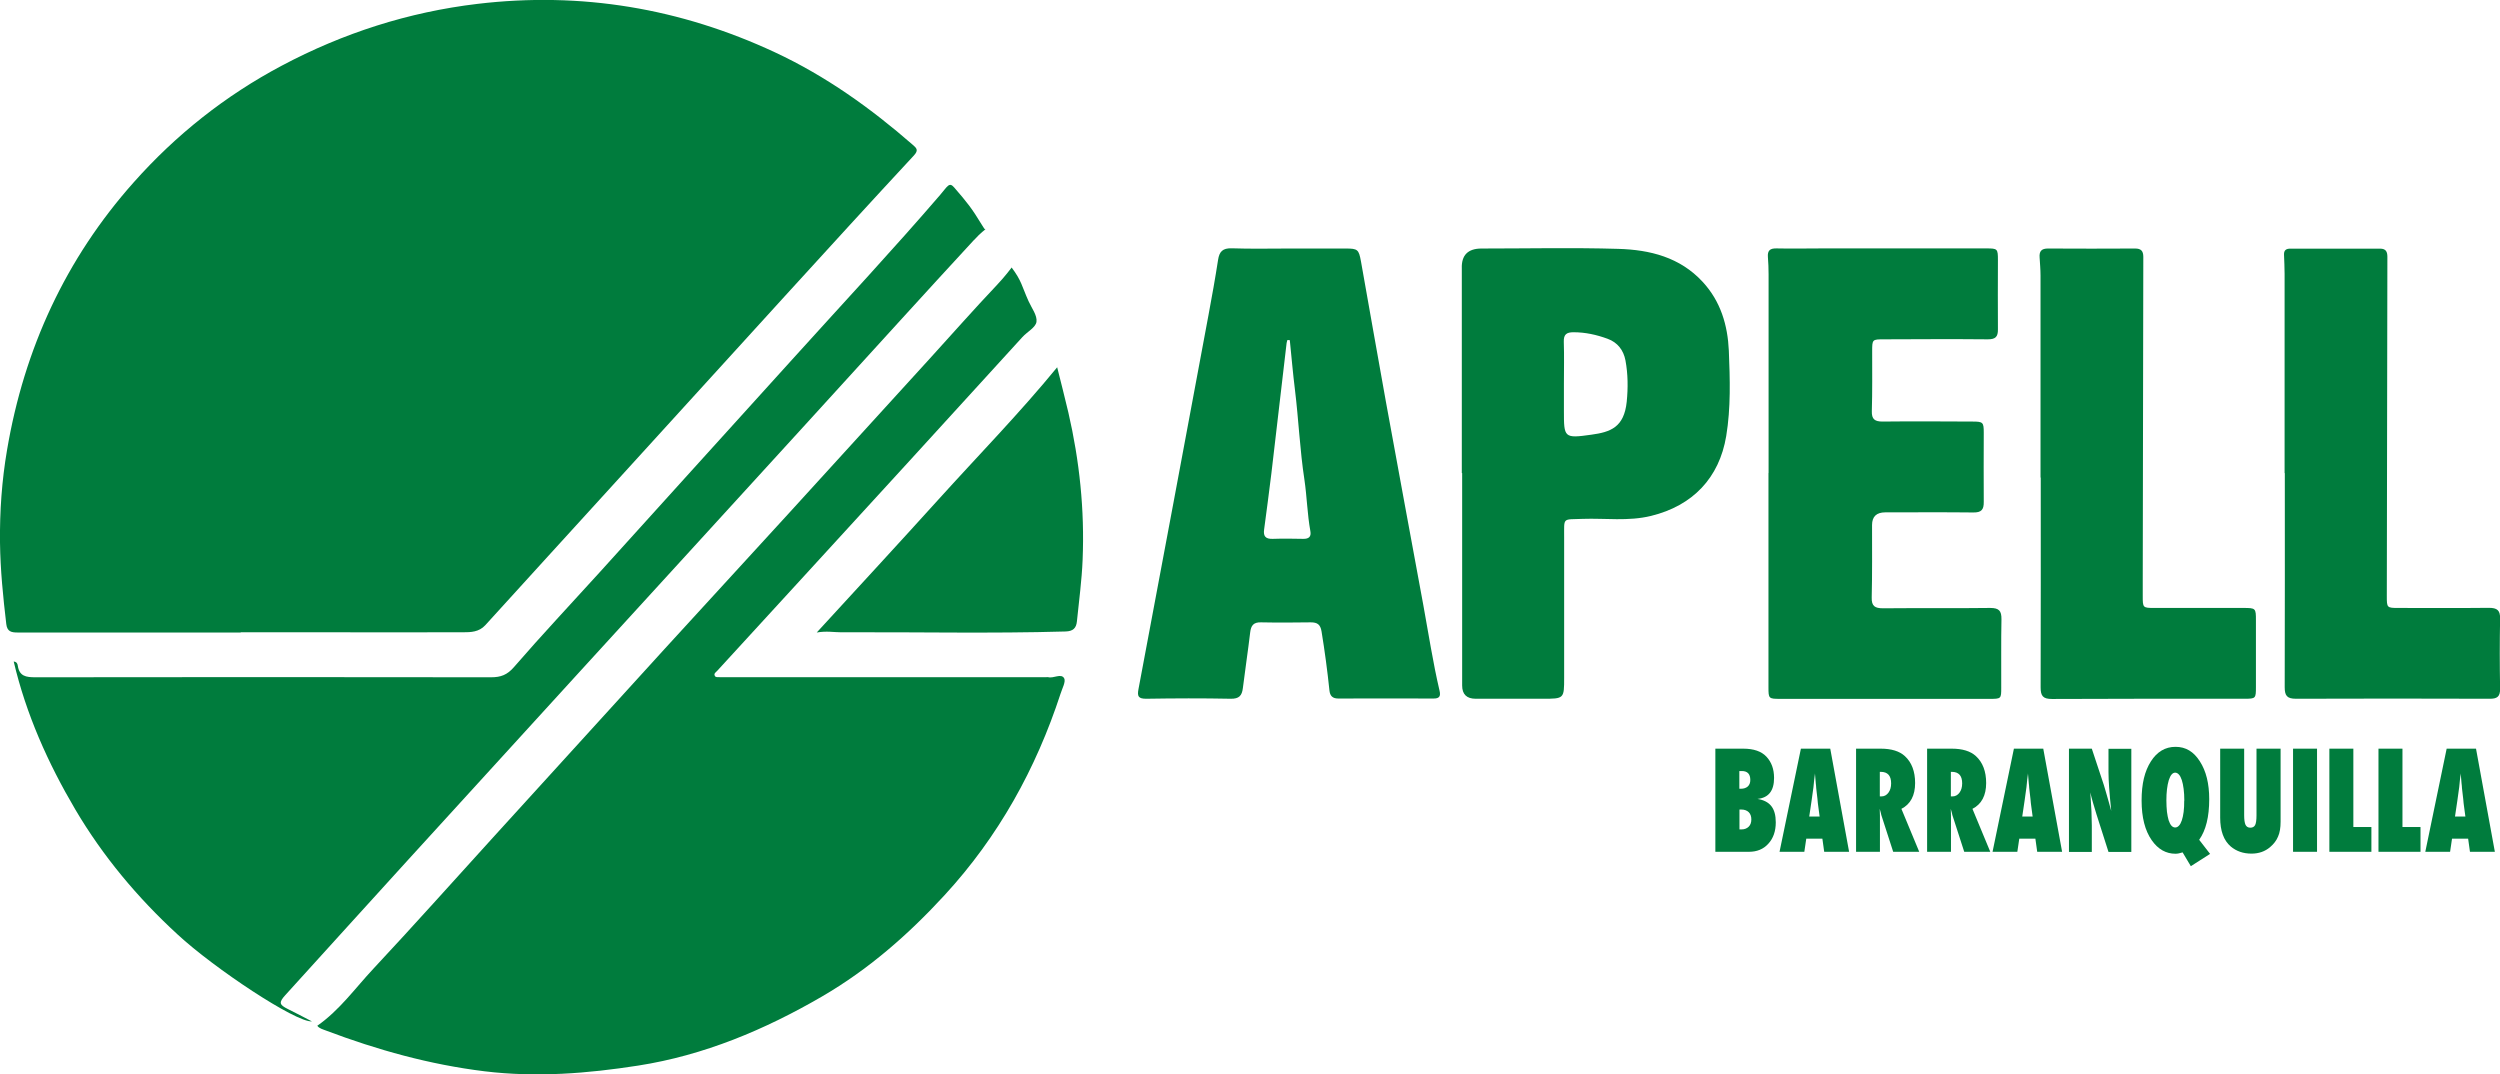 <?xml version="1.0" encoding="UTF-8"?>
<svg id="Capa_1" data-name="Capa 1" xmlns="http://www.w3.org/2000/svg" viewBox="0 0 218.89 94.05">
  <defs>
    <style>
      .cls-1 {
        fill: #007c3d;
      }
    </style>
  </defs>
  <g>
    <path class="cls-1" d="m21.07,55.38c-6.51,0-13.02,0-19.53,0-.55,0-.91-.08-.99-.74C.27,52.27.03,49.89,0,47.5c-.03-2.72.16-5.43.62-8.12,1.5-8.84,5.13-16.73,11.1-23.43,3.67-4.13,7.99-7.57,12.95-10.2C30.06,2.89,35.76,1.06,41.8.34c9.08-1.08,17.77.38,26.05,4.24,4.46,2.08,8.4,4.9,12.08,8.11.33.29.51.46.09.92-3.77,4.06-7.5,8.15-11.23,12.24-5.08,5.57-10.14,11.15-15.22,16.72-3.69,4.06-7.4,8.11-11.08,12.17-.55.6-1.26.62-1.96.62-4.32.01-8.65,0-12.97,0-2.16,0-4.32,0-6.48,0h0Z"/>
    <path class="cls-1" d="m88.56,23.4c.91,1.22.88,1.6,1.5,2.98.27.6.77,1.24.69,1.8-.07.49-.81.87-1.23,1.33-3.29,3.6-6.58,7.22-9.87,10.82-3.05,3.34-6.11,6.68-9.17,10.02-2.56,2.8-5.13,5.59-7.69,8.39-.11.12-.32.23-.2.44.08.15.27.1.42.11.2,0,.41,0,.61,0,9.33,0,18.67,0,28,0,.05,0,.1-.01.15,0,.48.13,1.13-.36,1.4.09.17.29-.17.9-.31,1.35-2.15,6.58-5.44,12.52-10.16,17.65-3.17,3.45-6.67,6.51-10.73,8.87-5.01,2.91-10.33,5.15-16.1,6.05-4.43.69-8.88,1.05-13.43.5-4.82-.59-9.4-1.87-13.9-3.57-.28-.11-.59-.18-.76-.42,1.95-1.36,3.31-3.28,4.89-4.97,3.56-3.81,7.03-7.7,10.53-11.55,5.02-5.52,10.04-11.04,15.06-16.55,3.58-3.92,7.18-7.83,10.76-11.75,4.14-4.54,8.28-9.09,12.42-13.63,1.94-2.13,3.85-4.3,5.83-6.39.73-.77,1.3-1.54,1.3-1.54Z"/>
    <path class="cls-1" d="m85.28,21.01c-2.16,2.34-4.31,4.69-6.46,7.05-2.73,2.99-5.45,5.99-8.18,8.98-3.6,3.94-7.2,7.89-10.8,11.83-3.14,3.44-6.28,6.87-9.42,10.31-4.91,5.38-9.82,10.76-14.73,16.15-3.58,3.93-7.14,7.87-10.71,11.8-.58.64-.54.84.23,1.22.68.33,1.34.69,2.1,1.08-1.4.1-8.54-4.63-11.77-7.62-3.51-3.23-6.53-6.84-8.95-10.94-2.39-4.06-4.3-8.32-5.39-12.95.3.03.34.24.36.38.14.91.72,1,1.53,1,13.3-.02,26.61-.02,39.91,0,.85,0,1.41-.21,2-.89,2.45-2.83,5.02-5.56,7.53-8.33,2.65-2.92,5.3-5.85,7.94-8.78,3.06-3.38,6.12-6.75,9.17-10.13,4.24-4.69,8.56-9.32,12.68-14.11.66-.77.79-1.15,1.23-.64,1.14,1.32,1.53,1.8,2.44,3.3.44.73.23.13.26.39,0,0-.36.24-.98.92Z"/>
    <path class="cls-1" d="m112.87,21.76c1.65,0,3.31,0,4.96,0,1.04,0,1.14.08,1.33,1.12.73,4.09,1.44,8.18,2.18,12.27,1.08,5.95,2.19,11.89,3.28,17.83.46,2.5.84,5.02,1.42,7.49.12.5-.02.7-.55.69-2.77-.01-5.54-.01-8.31,0-.51,0-.73-.23-.78-.71-.18-1.73-.41-3.45-.69-5.16-.1-.61-.36-.8-.95-.8-1.45.02-2.9.03-4.35,0-.67-.02-.88.29-.95.89-.19,1.62-.44,3.24-.64,4.87-.08.66-.33.94-1.06.93-2.47-.05-4.93-.04-7.4,0-.69,0-.8-.21-.68-.84,2.06-10.91,4.09-21.83,6.13-32.75.3-1.61.59-3.22.84-4.84.11-.72.4-1.03,1.19-1.01,1.68.06,3.36.02,5.03.02Zm.04,8.02c-.06,0-.13,0-.19-.01-.02.09-.06.18-.07.27-.44,3.8-.88,7.6-1.33,11.39-.2,1.65-.42,3.29-.64,4.94-.08.58.13.83.75.81.89-.03,1.78-.02,2.67,0,.51.01.72-.2.63-.68-.27-1.49-.3-3.01-.52-4.5-.4-2.62-.51-5.26-.83-7.88-.18-1.44-.3-2.89-.45-4.34Z"/>
    <path class="cls-1" d="m127.99,41.42c0-5.8,0-11.59,0-17.39,0-.18,0-.35,0-.53q-.06-1.74,1.73-1.74c3.99,0,7.99-.09,11.98.03,2.76.08,5.39.73,7.38,2.89,1.58,1.71,2.19,3.8,2.29,6.03.1,2.49.18,4.98-.23,7.47-.61,3.67-2.94,6.1-6.58,6.99-2,.49-4,.19-5.99.26-1.81.07-1.61-.17-1.62,1.65,0,4.08,0,8.16,0,12.25,0,1.85,0,1.85-1.87,1.85-1.96,0-3.92,0-5.87,0q-1.19,0-1.19-1.16c0-6.2,0-12.4,0-18.6h0Zm8.94-7.8h0c0,.78,0,1.56,0,2.34,0,2.36,0,2.44,2.4,2.1,1.68-.23,2.87-.64,3.1-2.89.12-1.21.11-2.42-.11-3.61-.17-.9-.69-1.58-1.57-1.9-.96-.35-1.94-.57-2.98-.57-.61,0-.87.19-.85.83.04,1.23.01,2.47.01,3.7Z"/>
    <path class="cls-1" d="m154.85,41.4c0-5.8,0-11.59,0-17.39,0-.5-.02-1.01-.06-1.51-.04-.55.17-.76.74-.75,1.35.03,2.7,0,4.04,0,4.78,0,9.56,0,14.34,0,.99,0,1.02.03,1.02,1.03,0,2.02-.02,4.03,0,6.05.01.66-.21.88-.88.88-3.03-.03-6.05-.01-9.08,0-1.05,0-1.05,0-1.05,1.07,0,1.74.02,3.48-.03,5.22-.02.71.26.91.94.91,2.62-.03,5.24-.01,7.86,0,.94,0,1,.06,1,.98,0,2.02-.02,4.03,0,6.05.01.68-.2.94-.91.93-2.57-.03-5.14-.01-7.71-.01q-1.16,0-1.16,1.11c0,2.12.02,4.23-.03,6.35-.02.75.28.94.99.94,3.13-.03,6.26.01,9.38-.03.78,0,1,.25.99,1-.04,1.99-.01,3.98-.02,5.97,0,.99,0,.99-1.04.99-6.1,0-12.21,0-18.31,0-1.01,0-1.03-.02-1.03-1.01,0-6.25,0-12.5,0-18.75h0Z"/>
    <path class="cls-1" d="m178.66,41.81c0-5.9,0-11.79,0-17.69,0-.53-.05-1.06-.08-1.58-.04-.53.15-.78.73-.78,2.54.02,5.08.01,7.63,0,.52,0,.72.21.72.73-.02,9.42-.03,18.85-.05,28.27,0,.48,0,.96,0,1.44,0,1.01.01,1.03,1.01,1.03,2.59,0,5.19,0,7.78,0,1.11,0,1.12.02,1.12,1.09,0,1.94,0,3.88,0,5.82,0,1.01-.01,1.04-1,1.04-5.62,0-11.24-.01-16.86.02-.79,0-.99-.27-.99-1.01.02-6.12.01-12.25.01-18.37h0Z"/>
    <path class="cls-1" d="m200.03,41.43c0-5.82,0-11.64,0-17.46,0-.55-.03-1.11-.05-1.66-.02-.39.17-.54.55-.54,2.62,0,5.24,0,7.86,0,.51,0,.64.27.64.72-.02,9.9-.04,19.81-.05,29.71,0,1.01.01,1.03,1.01,1.03,2.64,0,5.29.02,7.93-.01.72,0,.99.21.98.95-.04,2.04-.04,4.08,0,6.12.01.72-.27.9-.94.89-5.64-.02-11.29-.02-16.93,0-.79,0-.99-.27-.99-1.01.02-6.25.01-12.5.01-18.75h0Z"/>
    <path class="cls-1" d="m92.56,32.15c.31,1.24.66,2.6.98,3.96.98,4.24,1.43,8.54,1.25,12.89-.07,1.81-.32,3.61-.5,5.41-.06.59-.34.86-.99.88-6.56.19-13.11.04-19.67.07-.63,0-1.25-.13-2.12.02,3.67-4,7.19-7.81,10.67-11.66,3.46-3.83,7.08-7.53,10.38-11.56Z"/>
  </g>
  <g>
    <path class="cls-1" d="m150.19,74.58v-9.03h2.44c.91,0,1.59.23,2.03.7.45.48.67,1.1.67,1.86,0,1.13-.48,1.74-1.45,1.84.55.09.95.3,1.21.63s.39.8.39,1.42c0,.78-.22,1.4-.65,1.87-.43.48-1,.71-1.7.71h-2.94Zm2.1-5.52h.14c.25,0,.45-.07.6-.2.15-.14.22-.33.22-.57,0-.52-.25-.78-.74-.78-.02,0-.05,0-.09,0-.04,0-.08,0-.13,0v1.55Zm0,3.56s.08,0,.11,0,.06,0,.08,0c.26,0,.47-.08.63-.24.16-.16.23-.37.23-.64s-.08-.48-.23-.63c-.16-.15-.37-.23-.64-.23h-.17v1.73Z"/>
    <path class="cls-1" d="m161.89,74.58h-2.17l-.16-1.15h-1.41l-.17,1.15h-2.17l1.87-9.03h2.57l1.65,9.03Zm-2.57-3.08l-.14-1.05s-.01-.06-.02-.16c0-.09-.04-.43-.11-1.02,0-.07-.02-.16-.03-.27,0-.11-.02-.26-.04-.44l-.07-.85c0,.08-.02.17-.03.27s-.02.21-.04.33c-.02.24-.04.41-.05.5,0,.09-.02.15-.02.17l-.15,1.09-.21,1.42h.89Z"/>
    <path class="cls-1" d="m168.03,74.58h-2.27l-1.04-3.22c-.01-.05-.03-.13-.05-.22-.03-.09-.06-.2-.09-.32l.02.6v3.16h-2.09v-9.03h2.15c.95,0,1.65.22,2.12.65.6.55.9,1.34.9,2.36,0,1.09-.4,1.85-1.2,2.26l1.56,3.76Zm-3.43-4.85h.14c.24,0,.44-.11.6-.32.16-.21.24-.49.24-.82,0-.67-.3-1.01-.91-1.01h-.08v2.15Z"/>
    <path class="cls-1" d="m174.25,74.58h-2.27l-1.04-3.22c-.01-.05-.03-.13-.05-.22-.03-.09-.06-.2-.09-.32l.02.6v3.16h-2.09v-9.03h2.15c.95,0,1.65.22,2.12.65.6.55.9,1.34.9,2.36,0,1.09-.4,1.85-1.2,2.26l1.56,3.76Zm-3.43-4.85h.14c.24,0,.44-.11.6-.32.16-.21.24-.49.24-.82,0-.67-.3-1.01-.91-1.01h-.08v2.15Z"/>
    <path class="cls-1" d="m180.54,74.58h-2.17l-.16-1.15h-1.41l-.17,1.15h-2.17l1.87-9.03h2.57l1.65,9.03Zm-2.57-3.08l-.14-1.05s-.01-.06-.02-.16c0-.09-.04-.43-.11-1.02,0-.07-.02-.16-.03-.27,0-.11-.02-.26-.04-.44l-.07-.85c0,.08-.02.17-.03.27s-.02.21-.04.33c-.02.24-.04.41-.05.5,0,.09-.02.15-.02.17l-.15,1.09-.21,1.42h.89Z"/>
    <path class="cls-1" d="m181.15,74.58v-9.03h2l1.05,3.17c.06.19.12.4.19.64.07.24.15.52.24.84l.22.8c-.08-.78-.14-1.46-.18-2.01-.04-.56-.06-1.03-.06-1.4v-2.03h2v9.03h-2l-1.06-3.32c-.11-.35-.21-.69-.3-1s-.17-.61-.23-.89c.04.64.08,1.19.1,1.66.02.47.03.89.03,1.24v2.31h-2Z"/>
    <path class="cls-1" d="m193.51,74.76l-1.69,1.08-.72-1.21c-.24.08-.45.12-.62.12-.83,0-1.53-.39-2.08-1.18-.59-.84-.89-2-.89-3.48s.27-2.57.81-3.42c.54-.85,1.26-1.28,2.16-1.28s1.59.42,2.13,1.27c.55.85.82,1.95.82,3.31,0,1.55-.29,2.73-.88,3.56l.96,1.24Zm-2.26-4.65c0-.39-.02-.73-.06-1.04-.04-.3-.09-.56-.16-.77-.07-.21-.15-.37-.25-.48-.1-.11-.21-.17-.33-.17-.23,0-.42.22-.56.66-.14.47-.21,1.06-.21,1.76,0,.37.02.71.05,1.01.04.3.09.55.15.75.07.2.15.36.24.46.1.11.21.16.33.16s.23-.05.33-.16c.1-.1.18-.26.25-.46.07-.2.12-.45.16-.74.04-.29.05-.62.05-.99Z"/>
    <path class="cls-1" d="m197.58,65.55h2.1v6.39c0,.53-.07.97-.22,1.3-.14.35-.38.66-.71.94-.44.37-.98.56-1.62.56-.72,0-1.32-.21-1.81-.62-.62-.53-.93-1.37-.93-2.53v-6.04h2.1v5.83c0,.39.04.67.12.84.08.16.22.25.42.25s.34-.08.42-.23c.08-.16.12-.44.12-.85v-5.83Z"/>
    <path class="cls-1" d="m202.87,74.58h-2.1v-9.03h2.1v9.03Z"/>
    <path class="cls-1" d="m207.63,74.58h-3.68v-9.03h2.1v6.86h1.58v2.17Z"/>
    <path class="cls-1" d="m211.93,74.58h-3.68v-9.03h2.1v6.86h1.58v2.17Z"/>
    <path class="cls-1" d="m218.43,74.58h-2.17l-.16-1.15h-1.41l-.17,1.15h-2.17l1.87-9.03h2.57l1.65,9.03Zm-2.57-3.08l-.14-1.05s-.01-.06-.02-.16c0-.09-.04-.43-.11-1.02,0-.07-.02-.16-.03-.27,0-.11-.02-.26-.04-.44l-.07-.85c0,.08-.02.17-.03.27s-.02.21-.04.33c-.02.24-.04.41-.05.5,0,.09-.02.15-.02.17l-.15,1.09-.21,1.42h.89Z"/>
  </g>
</svg>